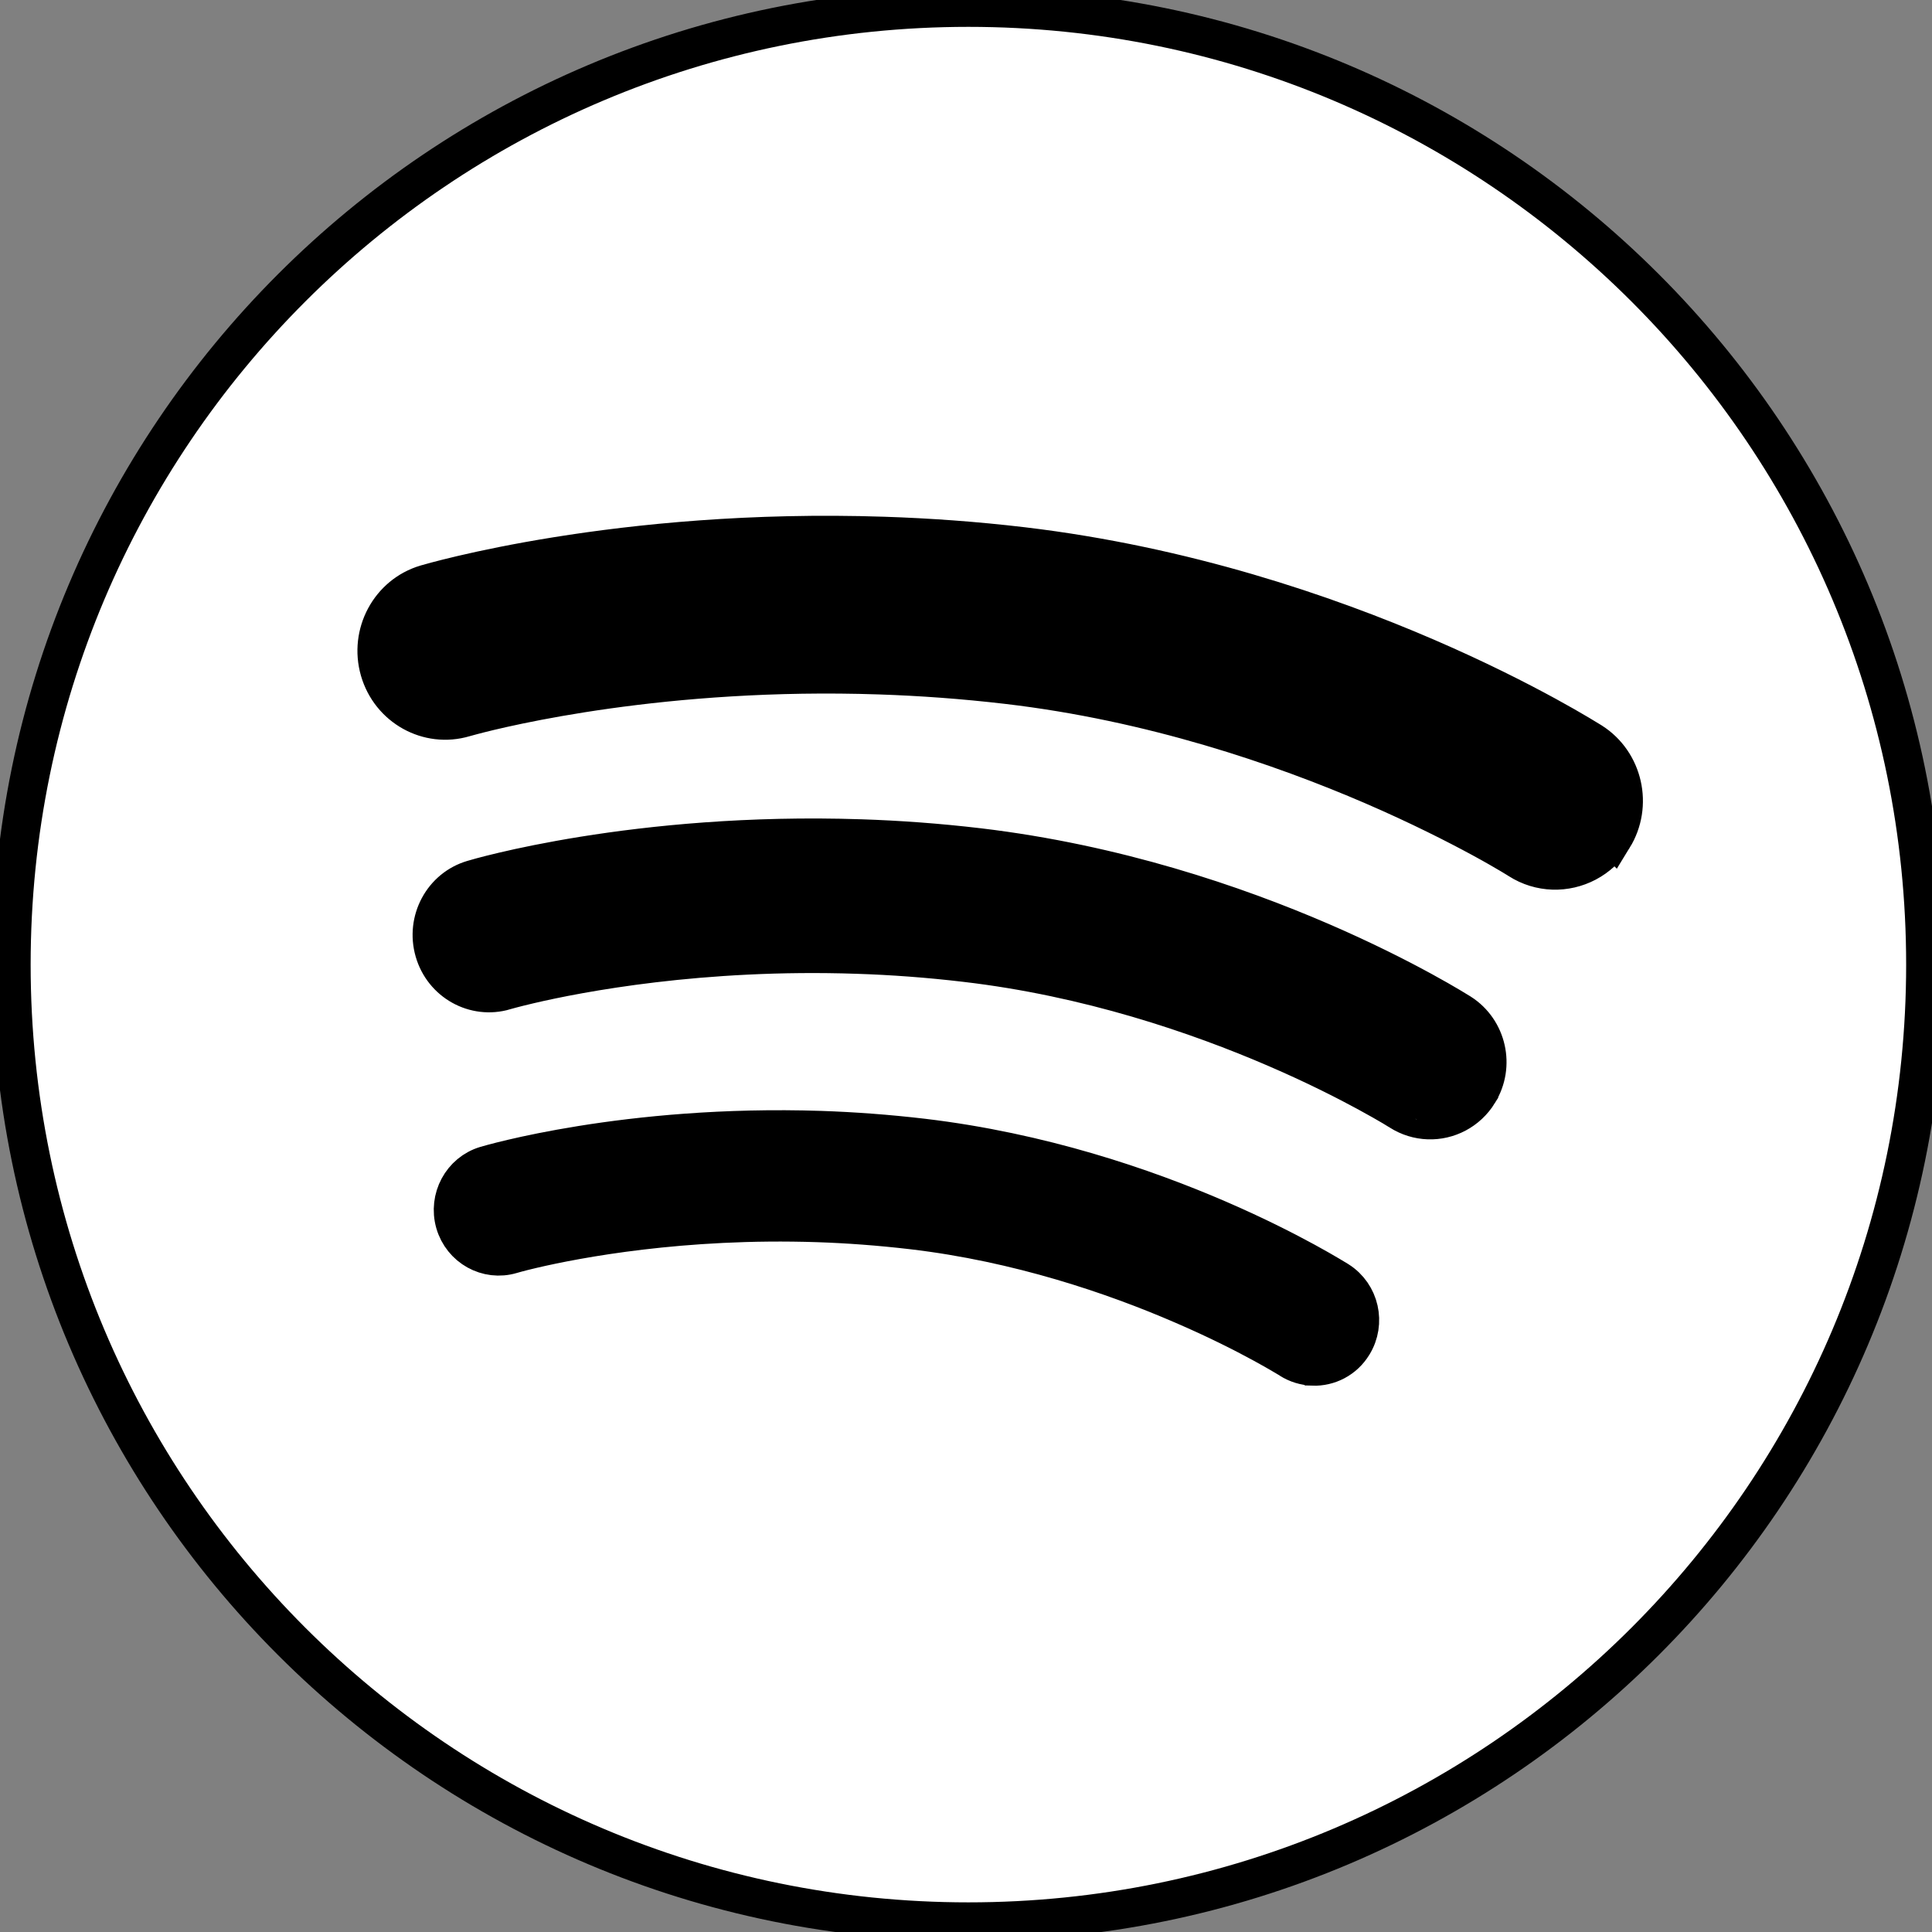 <?xml version="1.0"?>
<svg width="50" height="50" xmlns="http://www.w3.org/2000/svg">
 <rect width="100%" height="100%" fill="#808080" stroke="none"/>
 <title/>

 <g>
  <title>background</title>
  <rect fill="none" id="canvas_background" height="52" width="52" y="-1" x="-1"/>
 </g>
 <g>
  <title>Layer 1</title>
  <path stroke="null" id="svg_1" fill="#ffffff" d="m25.062,49.733c13.679,0 24.769,-11.089 24.769,-24.769c0,-13.679 -11.089,-24.769 -24.769,-24.769c-13.679,0 -24.769,11.089 -24.769,24.769c0,13.679 11.089,24.769 24.769,24.769z"/>
  <path stroke="null" id="svg_2" fill="#000000" d="m33.972,35.36c-0.202,-0.006 -0.404,-0.066 -0.586,-0.181c-0.002,0 -0.236,-0.151 -0.716,-0.412c-0.481,-0.262 -1.189,-0.623 -2.071,-1.002c-1.763,-0.763 -4.231,-1.608 -6.989,-1.932c-0.847,-0.099 -1.662,-0.159 -2.441,-0.185c-3.505,-0.117 -6.26,0.413 -7.383,0.675c-0.376,0.088 -0.549,0.141 -0.549,0.141c-0.625,0.186 -1.28,-0.179 -1.464,-0.814c-0.182,-0.637 0.176,-1.303 0.8,-1.489c0.08,-0.023 3.634,-1.077 8.671,-0.911c0.84,0.029 1.723,0.093 2.635,0.2c6.12,0.728 10.675,3.65 10.759,3.695c0.553,0.353 0.721,1.093 0.375,1.654c-0.229,0.377 -0.632,0.577 -1.039,0.563zm4.291,-7.076c-0.289,0.468 -0.79,0.72 -1.299,0.702c-0.253,-0.009 -0.505,-0.084 -0.733,-0.229c-0.001,0.002 -0.053,-0.034 -0.192,-0.117c-0.141,-0.083 -0.352,-0.205 -0.627,-0.354c-0.553,-0.302 -1.365,-0.717 -2.381,-1.155c-2.028,-0.877 -4.867,-1.846 -8.038,-2.217c-0.971,-0.115 -1.909,-0.183 -2.807,-0.212c-4.033,-0.136 -7.204,0.474 -8.492,0.776c-0.43,0.101 -0.625,0.159 -0.627,0.161c-0.781,0.231 -1.601,-0.225 -1.829,-1.021c-0.229,-0.796 0.218,-1.63 1.001,-1.859c0.099,-0.031 4.212,-1.249 10.042,-1.056c0.972,0.032 1.992,0.105 3.049,0.23c7.091,0.845 12.363,4.223 12.468,4.283c0.689,0.441 0.899,1.366 0.465,2.067zm3.486,-6.603c-0.348,0.563 -0.952,0.863 -1.56,0.843c-0.301,-0.01 -0.605,-0.099 -0.878,-0.274c0,0 -0.063,-0.041 -0.228,-0.139c-0.163,-0.096 -0.411,-0.241 -0.738,-0.418c-0.651,-0.353 -1.608,-0.841 -2.805,-1.359c-2.391,-1.033 -5.735,-2.176 -9.469,-2.614c-1.146,-0.134 -2.253,-0.213 -3.309,-0.248c-5.544,-0.188 -9.704,0.819 -10.577,1.054c-0.124,0.033 -0.168,0.046 -0.168,0.046c-0.938,0.279 -1.92,-0.27 -2.195,-1.222c-0.275,-0.954 0.262,-1.955 1.201,-2.234c0.119,-0.033 4.974,-1.472 11.854,-1.243c1.147,0.038 2.35,0.122 3.597,0.27c8.373,0.998 14.588,4.984 14.715,5.056c0.827,0.527 1.078,1.64 0.56,2.482z"/>
 </g>
</svg>
